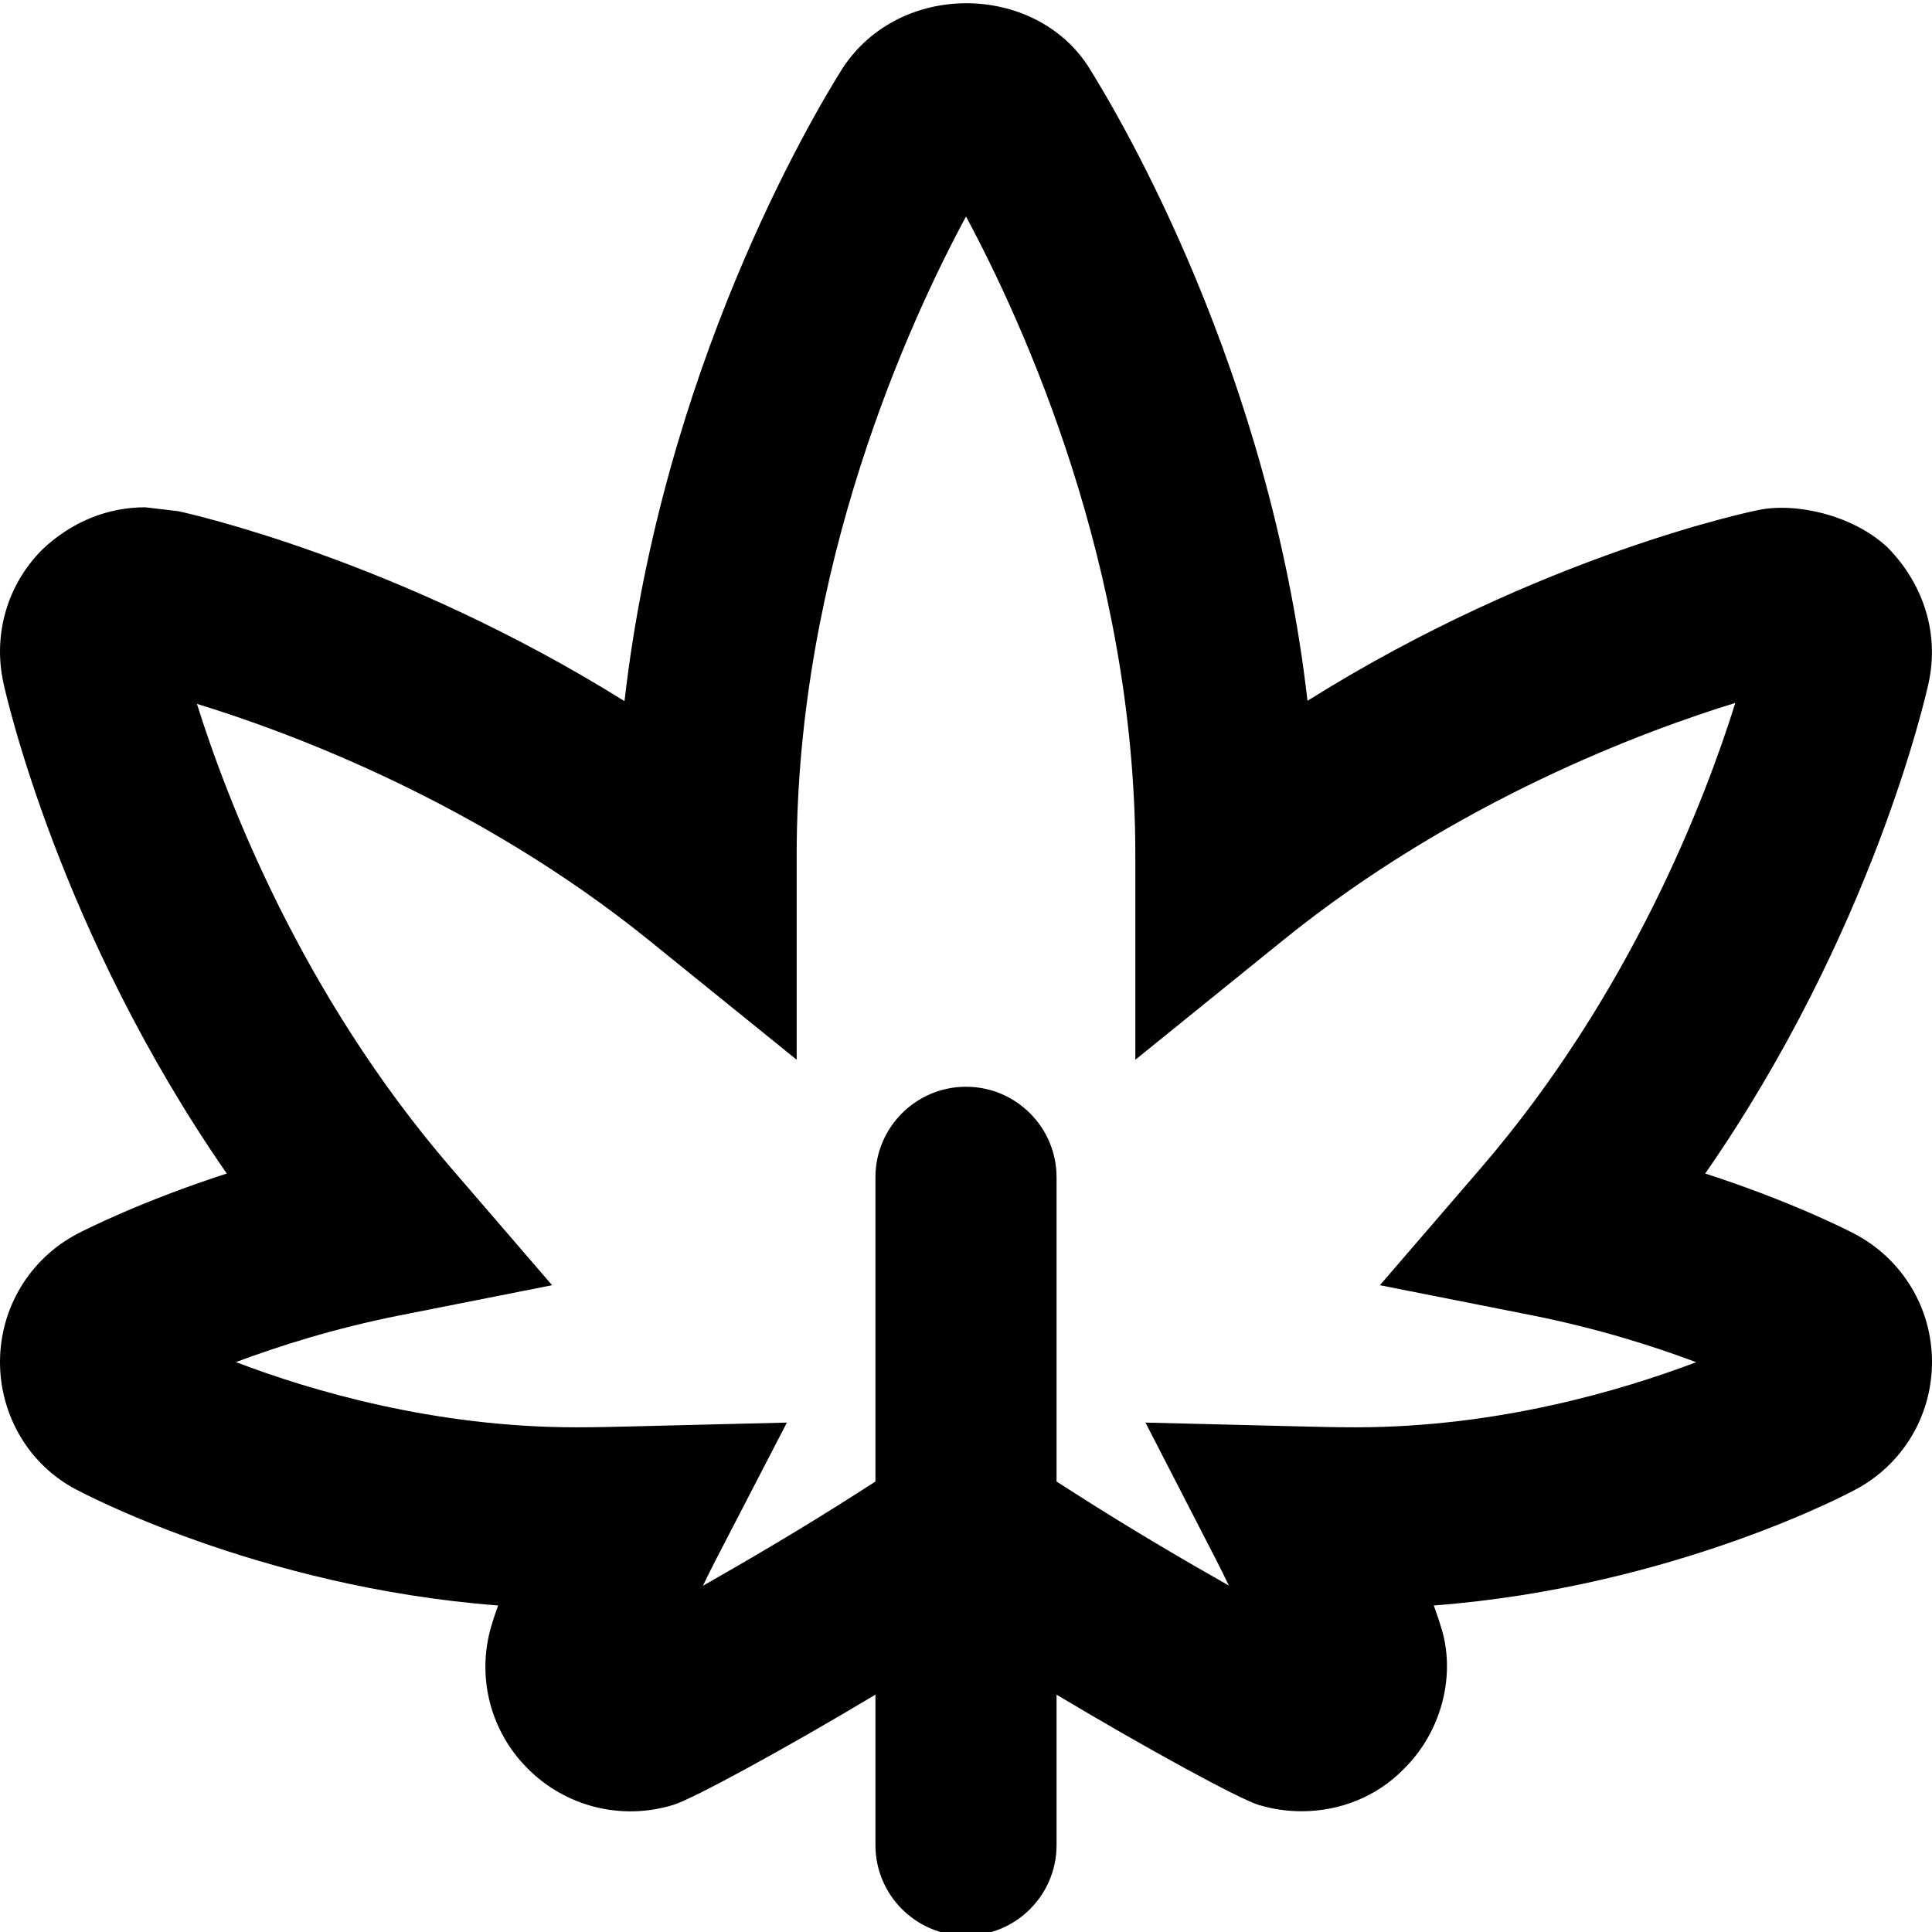 <svg xmlns="http://www.w3.org/2000/svg" viewBox="0 0 512 512"><!-- Font Awesome Pro 6.0.0-alpha2 by @fontawesome - https://fontawesome.com License - https://fontawesome.com/license (Commercial License) -->
    <path d="M491.406 326.938C489.156 325.781 474.5 318.313 451.906 311C496.375 246.906 510.438 184.031 511.094 181C513.875 168.344 510.094 155.188 500.312 145.156C490.937 136.312 475.562 133.094 465.875 135.188C465.219 135.312 408.469 146.844 346.5 185.719C336.437 98.156 297.344 31.844 288.25 17.375C273.875 -4.438 238.531 -5.062 223.344 18C214.594 31.906 175.531 98.188 165.5 185.812C105.5 148.344 49.531 135.937 47.219 135.469L38.5 134.438C28.531 134.438 19 138.25 11.219 145.625C1.937 154.906 -1.906 168.125 0.906 180.969C1.562 184 15.625 246.906 60.094 311C37.5 318.312 22.812 325.781 20.5 326.969C7.844 333.625 0 346.656 0 360.938C0 375.313 7.906 388.344 20.156 394.719C20.688 395 68.094 420.594 132 425.469C131.219 427.656 130.75 429.125 130.594 429.656C126.031 443.438 129.594 458.406 139.75 468.594C149.781 478.75 164.562 482.531 178.344 478.344C183.549 476.797 208.145 463.377 232 449.105V488.969C232 502.219 242.75 512.969 256 512.969S280 502.219 280 488.969V449.105C303.854 463.377 328.445 476.797 333.625 478.344C337.375 479.469 341.188 480 344.969 480C355.094 480 364.844 476.094 371.812 469C382.219 458.938 386 443.5 381.75 430.75C381.5 429.875 380.906 428.062 379.969 425.469C443.906 420.594 491.281 395 491.375 394.937C504.094 388.344 512 375.312 512 360.938C512 346.656 504.156 333.625 491.406 326.938ZM359.312 378.25C353.969 378.25 348.844 378.125 344.031 378L303.562 377L322.094 413C323.375 415.5 324.562 417.875 325.656 420.188C313.875 413.531 299.281 404.969 284.938 395.781L280 392.621V312C280 298.75 269.25 288 256 288S232 298.75 232 312V392.621L227.062 395.781C212.594 405.063 197.812 413.688 186.281 420.25C187.375 417.969 188.562 415.531 189.875 413.031L208.531 377L167.969 378C163.156 378.125 158.031 378.25 152.687 378.25C115.156 378.25 82.312 368.531 62.531 360.969C73.469 356.875 88.406 352.062 105.906 348.594L146.312 340.594L119.438 309.406C79.812 263.375 60.125 211.844 52.188 186.531C76.906 194.094 126.781 212.625 172.031 249.219L211.125 280.844V226.625C211.125 150.219 241.063 85.094 256 57.375C271.031 85.344 300.875 150.375 300.875 226.625V280.844L339.969 249.219C386.063 211.937 436.313 193.531 459.875 186.281C452 211.5 432.312 263.219 392.562 309.406L365.687 340.594L406.094 348.594C423.625 352.094 438.562 356.875 449.5 361C429.781 368.469 396.906 378.25 359.312 378.25Z"/>
</svg>